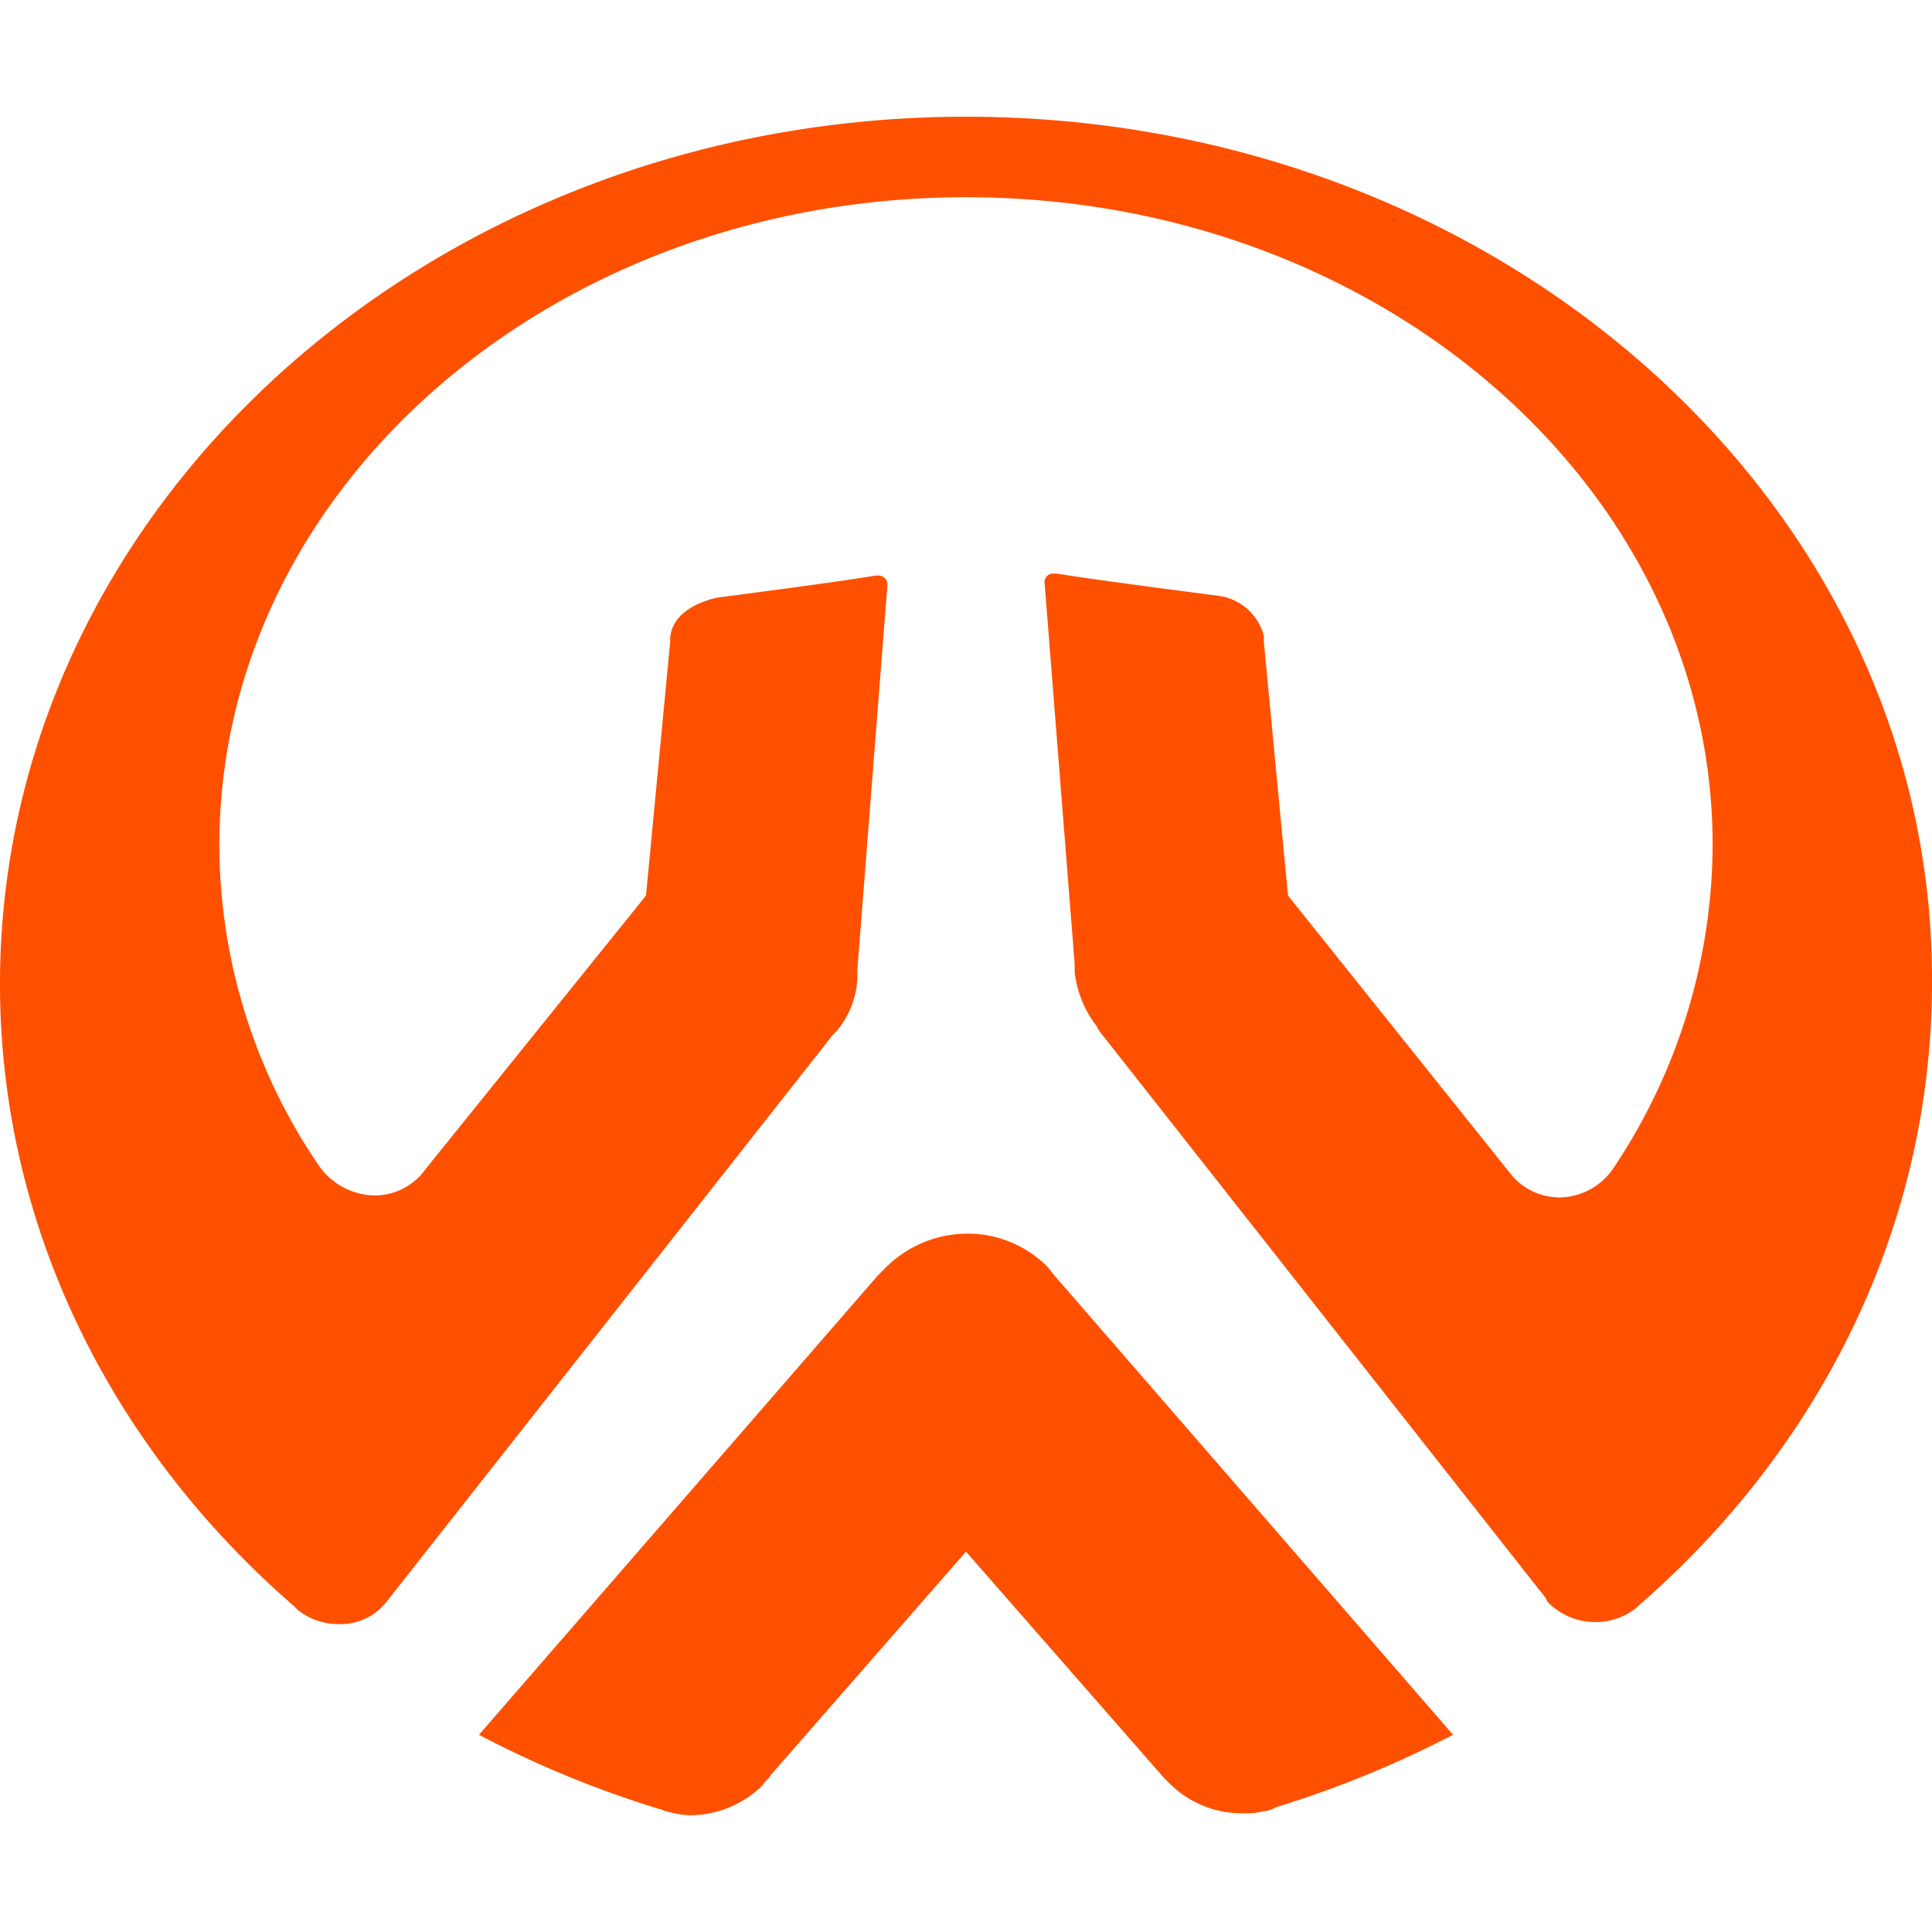 <svg xmlns="http://www.w3.org/2000/svg" viewBox="0 0 96 84.4" width="30" height="30" style="" filter="none">
    
    <g>
    
  <g id="logo-icon_2_" data-name="logo-icon (2)" transform="translate(-2.1 -10.7)" fill="rgba(255,80.07,0,1)">
    <path id="路径_10876" data-name="路径 10876" d="M54.1,67.8a5.584,5.584,0,0,0-4-1.6A5.758,5.758,0,0,0,46,68l-.3.3L25.9,91.1a51.466,51.466,0,0,0,9,3.7c.1,0,.2.1.3.1a5.019,5.019,0,0,0,1.2.2A5.145,5.145,0,0,0,40,93.6c.1-.2.3-.3.4-.5L50.1,82l9.8,11.2.2.2A5.061,5.061,0,0,0,63.8,95a3.75,3.75,0,0,0,1.1-.1,1.421,1.421,0,0,0,.6-.2,52.388,52.388,0,0,0,8.8-3.6L54.6,68.4C54.4,68.2,54.3,68,54.1,67.8Z" fill="rgba(255,80.07,0,1)" stroke="none"></path>
    <path id="路径_10877" data-name="路径 10877" d="M50.1,10.7c-26.5,0-48,19.3-48,43.1,0,12.1,5.6,23.1,14.6,30.9l.2.2a3.221,3.221,0,0,0,2,.7,2.9,2.9,0,0,0,2.4-1.1h0L43.5,56.3l.2-.2a4.359,4.359,0,0,0,1-3l1.5-19.2h0a.458.458,0,0,0-.5-.4h-.1c-1.7.3-7.9,1.1-7.9,1.1-1.2.3-2.2.9-2.3,2v.2L34.2,49.4,23,63.3l-.1.1h0a3.1,3.1,0,0,1-2.2.9A3.454,3.454,0,0,1,18,62.9a28.326,28.326,0,0,1-5-16c0-17.8,16.6-32.2,37.1-32.2S87.2,29.1,87.2,46.9a29.017,29.017,0,0,1-4.9,16h0a3.282,3.282,0,0,1-2.7,1.5,3.172,3.172,0,0,1-2.2-.9l-.1-.1h0l-11.2-14L64.9,36.8v-.3a2.688,2.688,0,0,0-2.3-2s-6.2-.8-8-1.1h-.2a.43.43,0,0,0-.4.4h0l1.5,19v.4a5.362,5.362,0,0,0,1.1,2.7l.1.2L78.9,84.3l.1.2a3.312,3.312,0,0,0,2.4,1,3.221,3.221,0,0,0,2-.7l.1-.1c9-7.8,14.6-18.8,14.6-31C98.2,30,76.7,10.7,50.1,10.7Z" fill="rgba(255,80.07,0,1)" stroke="none"></path>
  </g>

    </g>
  </svg>